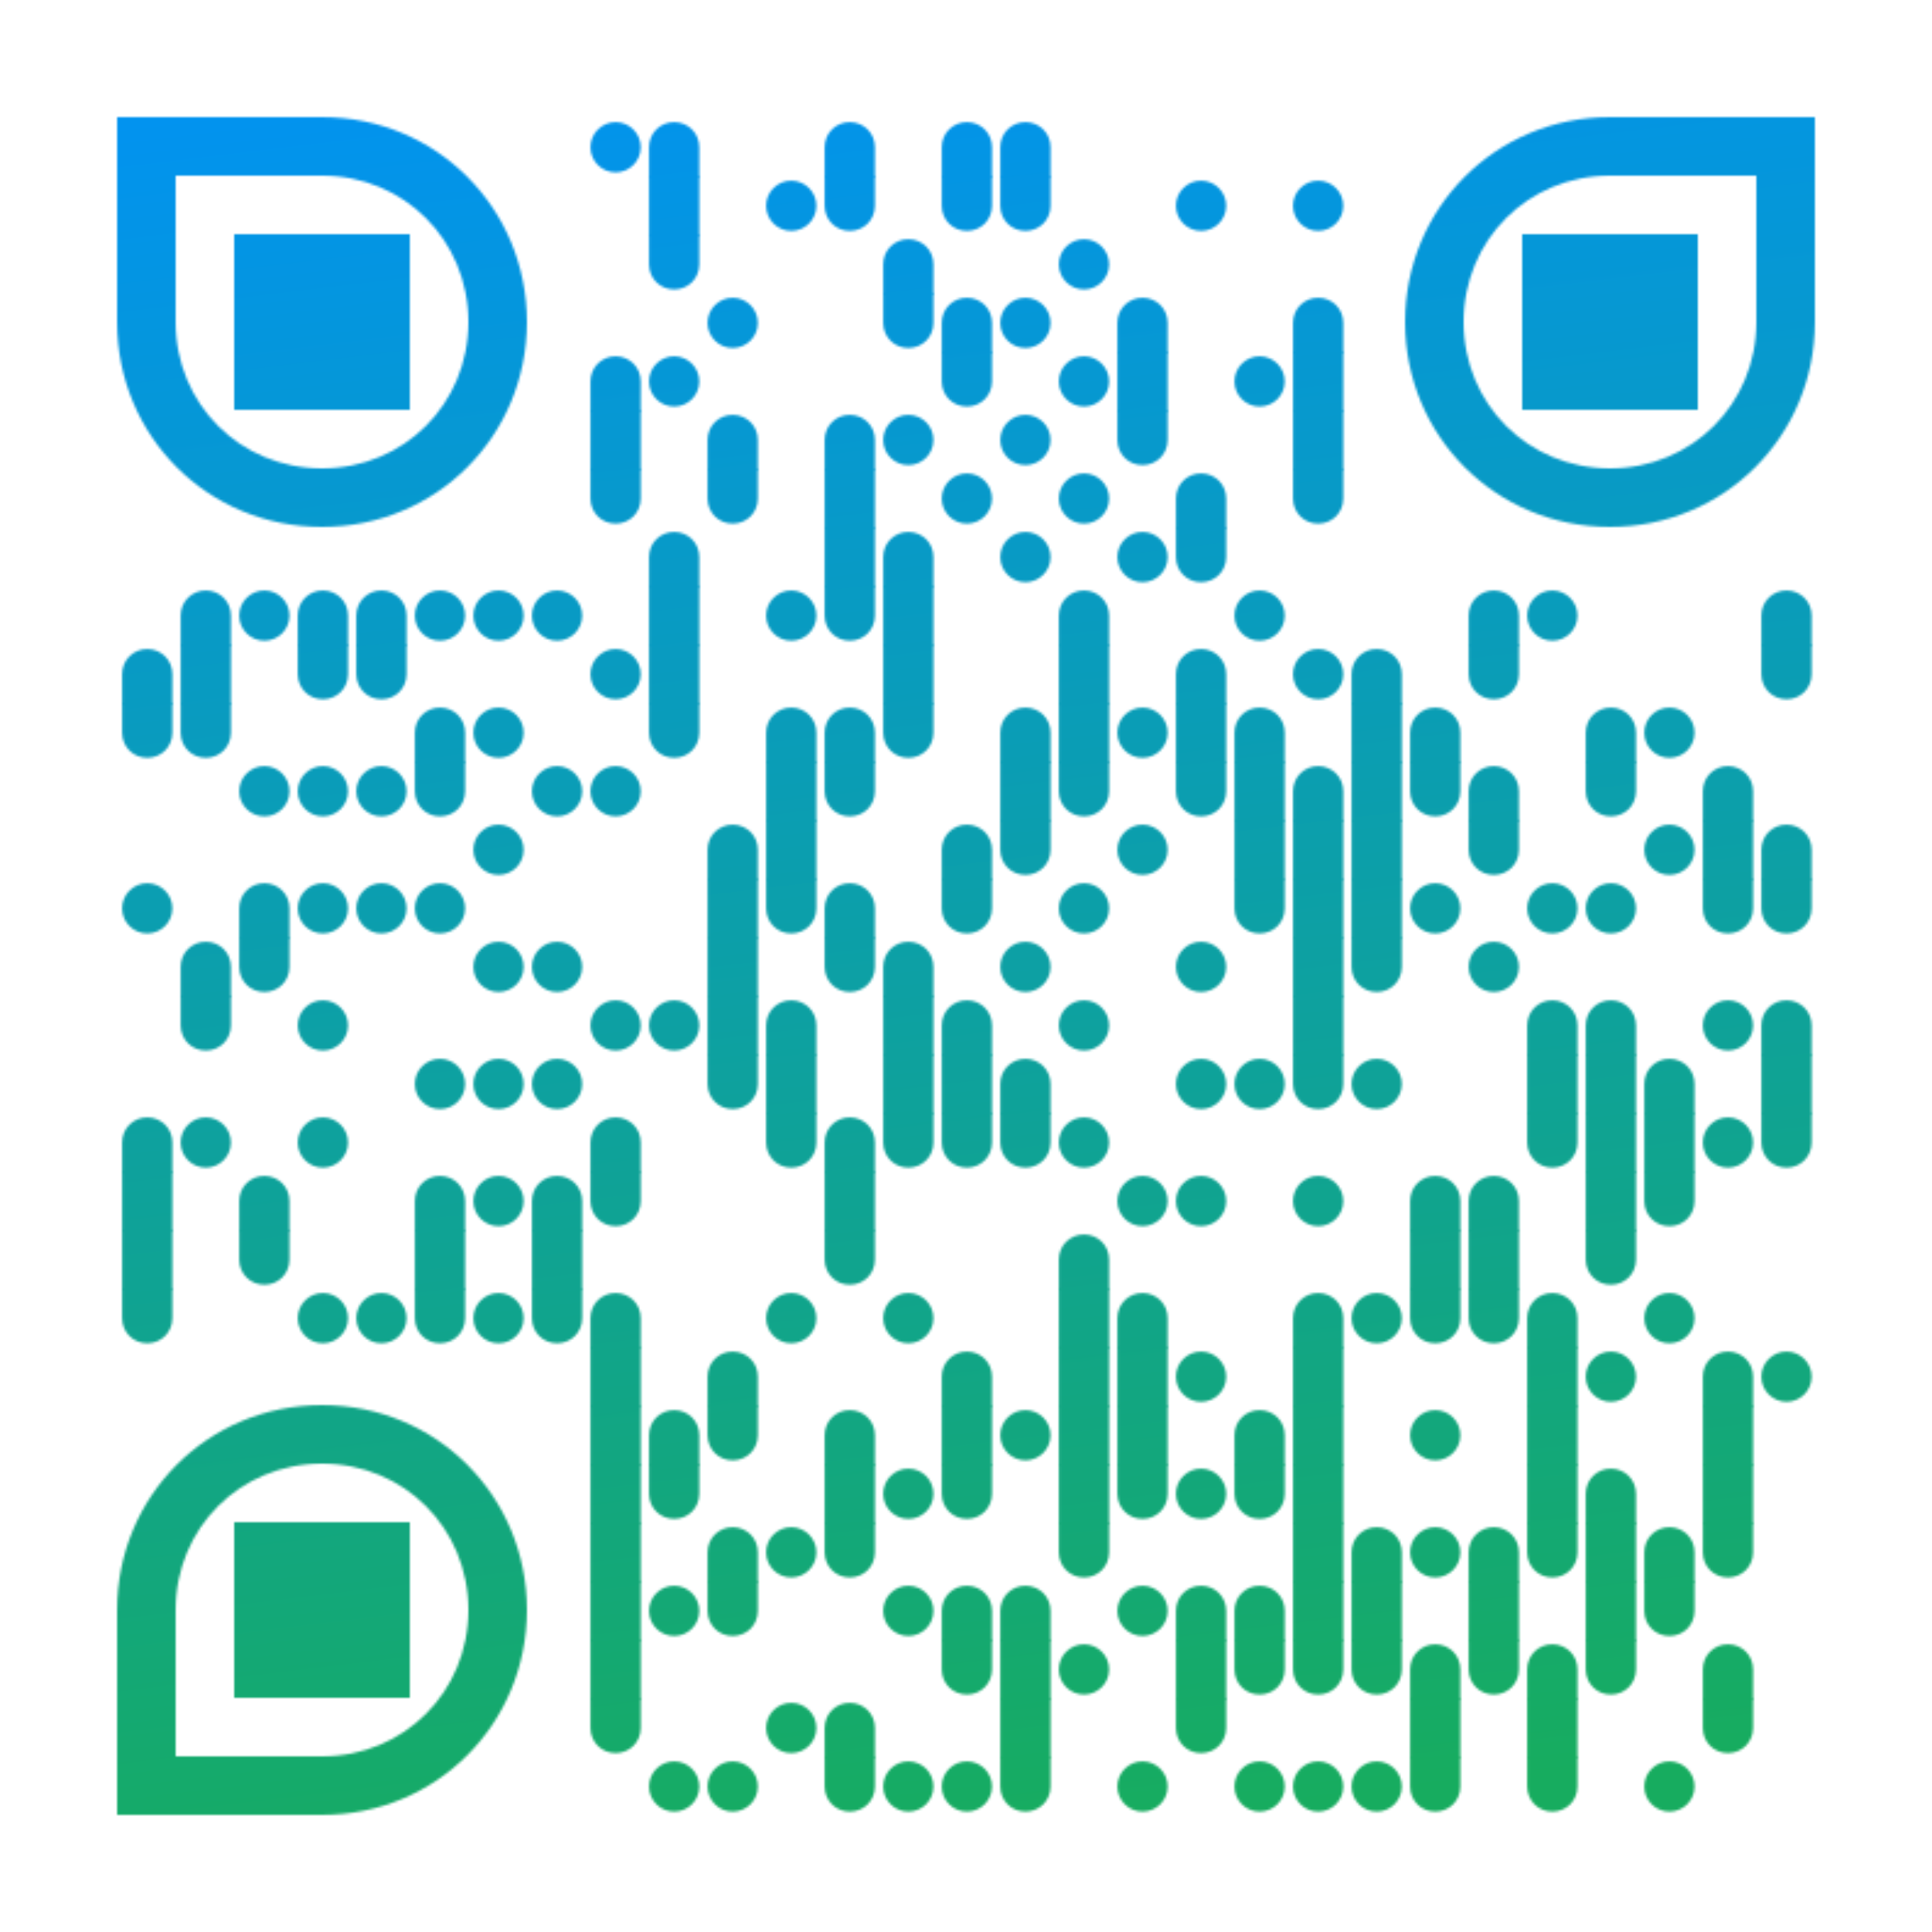 <?xml version="1.0" encoding="utf-8"?>
<svg xmlns="http://www.w3.org/2000/svg" xmlns:xlink="http://www.w3.org/1999/xlink" xml:space="preserve" width="792" height="792" viewBox="0 0 792 792"><defs><linearGradient id="pattern-mask" x1="0%" y1="0%" x2="12%" y2="100%" gradientUnits="userSpaceOnUse"><stop offset="0%" stop-color="#0091fa"/><stop offset="100%" stop-color="#17ac5f"/></linearGradient>
<mask id="qrmask"><g fill="#ffffff"><g>
<g transform="translate(240,48) scale(4.12)"><circle cx="3" cy="3" r="2.5"/></g>
<g transform="translate(264,48) scale(4.12)"><path d="M5.5,6h-5V3c0-1.4,1.1-2.5,2.5-2.5h0c1.4,0,2.5,1.1,2.5,2.5V6z"/></g>
<g transform="translate(336,48) scale(4.12)"><path d="M5.5,6h-5V3c0-1.4,1.1-2.5,2.5-2.5h0c1.4,0,2.5,1.1,2.5,2.5V6z"/></g>
<g transform="translate(384,48) scale(4.12)"><path d="M5.5,6h-5V3c0-1.4,1.1-2.5,2.5-2.5h0c1.4,0,2.5,1.1,2.5,2.5V6z"/></g>
<g transform="translate(408,48) scale(4.12)"><path d="M5.5,6h-5V3c0-1.4,1.1-2.5,2.5-2.5h0c1.4,0,2.5,1.1,2.5,2.5V6z"/></g>
<g transform="translate(264,72) scale(4.12)"><rect x="0.5" width="5" height="6"/></g>
<g transform="translate(312,72) scale(4.12)"><circle cx="3" cy="3" r="2.5"/></g>
<g transform="translate(336,72) scale(4.12)"><path d="M3,5.5L3,5.5C1.6,5.5,0.5,4.4,0.5,3V0h5v3C5.5,4.4,4.4,5.5,3,5.5z"/></g>
<g transform="translate(384,72) scale(4.12)"><path d="M3,5.5L3,5.5C1.6,5.5,0.5,4.4,0.5,3V0h5v3C5.5,4.4,4.4,5.5,3,5.5z"/></g>
<g transform="translate(408,72) scale(4.12)"><path d="M3,5.5L3,5.5C1.6,5.5,0.5,4.4,0.5,3V0h5v3C5.5,4.4,4.4,5.5,3,5.5z"/></g>
<g transform="translate(480,72) scale(4.12)"><circle cx="3" cy="3" r="2.5"/></g>
<g transform="translate(528,72) scale(4.12)"><circle cx="3" cy="3" r="2.5"/></g>
<g transform="translate(264,96) scale(4.12)"><path d="M3,5.5L3,5.5C1.6,5.5,0.5,4.4,0.5,3V0h5v3C5.5,4.4,4.4,5.5,3,5.5z"/></g>
<g transform="translate(360,96) scale(4.12)"><path d="M5.5,6h-5V3c0-1.4,1.1-2.5,2.5-2.5h0c1.4,0,2.5,1.1,2.5,2.5V6z"/></g>
<g transform="translate(432,96) scale(4.12)"><circle cx="3" cy="3" r="2.5"/></g>
<g transform="translate(288,120) scale(4.12)"><circle cx="3" cy="3" r="2.5"/></g>
<g transform="translate(360,120) scale(4.12)"><path d="M3,5.5L3,5.5C1.6,5.5,0.5,4.4,0.5,3V0h5v3C5.5,4.4,4.4,5.5,3,5.5z"/></g>
<g transform="translate(384,120) scale(4.12)"><path d="M5.5,6h-5V3c0-1.4,1.1-2.5,2.5-2.5h0c1.4,0,2.5,1.1,2.5,2.5V6z"/></g>
<g transform="translate(408,120) scale(4.12)"><circle cx="3" cy="3" r="2.5"/></g>
<g transform="translate(456,120) scale(4.12)"><path d="M5.5,6h-5V3c0-1.4,1.1-2.5,2.5-2.5h0c1.4,0,2.5,1.1,2.5,2.5V6z"/></g>
<g transform="translate(528,120) scale(4.12)"><path d="M5.5,6h-5V3c0-1.4,1.1-2.5,2.5-2.5h0c1.4,0,2.5,1.1,2.5,2.5V6z"/></g>
<g transform="translate(240,144) scale(4.12)"><path d="M5.5,6h-5V3c0-1.4,1.1-2.5,2.5-2.5h0c1.4,0,2.5,1.1,2.5,2.5V6z"/></g>
<g transform="translate(264,144) scale(4.12)"><circle cx="3" cy="3" r="2.5"/></g>
<g transform="translate(384,144) scale(4.12)"><path d="M3,5.5L3,5.5C1.6,5.5,0.5,4.4,0.5,3V0h5v3C5.5,4.4,4.4,5.5,3,5.5z"/></g>
<g transform="translate(432,144) scale(4.12)"><circle cx="3" cy="3" r="2.5"/></g>
<g transform="translate(456,144) scale(4.12)"><rect x="0.5" width="5" height="6"/></g>
<g transform="translate(504,144) scale(4.12)"><circle cx="3" cy="3" r="2.5"/></g>
<g transform="translate(528,144) scale(4.12)"><rect x="0.5" width="5" height="6"/></g>
<g transform="translate(240,168) scale(4.12)"><rect x="0.5" width="5" height="6"/></g>
<g transform="translate(288,168) scale(4.12)"><path d="M5.5,6h-5V3c0-1.4,1.1-2.5,2.5-2.5h0c1.4,0,2.5,1.1,2.5,2.5V6z"/></g>
<g transform="translate(336,168) scale(4.12)"><path d="M5.5,6h-5V3c0-1.4,1.1-2.5,2.5-2.5h0c1.4,0,2.5,1.1,2.5,2.5V6z"/></g>
<g transform="translate(360,168) scale(4.12)"><circle cx="3" cy="3" r="2.5"/></g>
<g transform="translate(408,168) scale(4.12)"><circle cx="3" cy="3" r="2.5"/></g>
<g transform="translate(456,168) scale(4.12)"><path d="M3,5.5L3,5.5C1.6,5.5,0.5,4.4,0.5,3V0h5v3C5.5,4.4,4.4,5.5,3,5.5z"/></g>
<g transform="translate(528,168) scale(4.12)"><rect x="0.5" width="5" height="6"/></g>
<g transform="translate(240,192) scale(4.12)"><path d="M3,5.5L3,5.5C1.6,5.5,0.5,4.4,0.5,3V0h5v3C5.5,4.4,4.4,5.5,3,5.5z"/></g>
<g transform="translate(288,192) scale(4.12)"><path d="M3,5.5L3,5.5C1.6,5.5,0.5,4.4,0.5,3V0h5v3C5.5,4.4,4.4,5.5,3,5.5z"/></g>
<g transform="translate(336,192) scale(4.12)"><rect x="0.5" width="5" height="6"/></g>
<g transform="translate(384,192) scale(4.12)"><circle cx="3" cy="3" r="2.5"/></g>
<g transform="translate(432,192) scale(4.12)"><circle cx="3" cy="3" r="2.5"/></g>
<g transform="translate(480,192) scale(4.12)"><path d="M5.5,6h-5V3c0-1.4,1.1-2.5,2.5-2.5h0c1.4,0,2.5,1.1,2.5,2.5V6z"/></g>
<g transform="translate(528,192) scale(4.12)"><path d="M3,5.5L3,5.5C1.6,5.5,0.5,4.4,0.5,3V0h5v3C5.5,4.4,4.4,5.5,3,5.5z"/></g>
<g transform="translate(264,216) scale(4.12)"><path d="M5.5,6h-5V3c0-1.4,1.1-2.5,2.5-2.5h0c1.4,0,2.5,1.1,2.5,2.5V6z"/></g>
<g transform="translate(336,216) scale(4.12)"><rect x="0.5" width="5" height="6"/></g>
<g transform="translate(360,216) scale(4.12)"><path d="M5.5,6h-5V3c0-1.4,1.1-2.5,2.5-2.5h0c1.4,0,2.5,1.1,2.5,2.5V6z"/></g>
<g transform="translate(408,216) scale(4.12)"><circle cx="3" cy="3" r="2.5"/></g>
<g transform="translate(456,216) scale(4.12)"><circle cx="3" cy="3" r="2.5"/></g>
<g transform="translate(480,216) scale(4.12)"><path d="M3,5.5L3,5.5C1.6,5.5,0.5,4.4,0.5,3V0h5v3C5.5,4.4,4.4,5.5,3,5.5z"/></g>
<g transform="translate(72,240) scale(4.12)"><path d="M5.5,6h-5V3c0-1.4,1.1-2.5,2.5-2.5h0c1.4,0,2.5,1.1,2.5,2.5V6z"/></g>
<g transform="translate(96,240) scale(4.12)"><circle cx="3" cy="3" r="2.5"/></g>
<g transform="translate(120,240) scale(4.12)"><path d="M5.5,6h-5V3c0-1.4,1.1-2.5,2.5-2.5h0c1.4,0,2.5,1.1,2.5,2.5V6z"/></g>
<g transform="translate(144,240) scale(4.12)"><path d="M5.5,6h-5V3c0-1.4,1.1-2.5,2.5-2.5h0c1.4,0,2.5,1.1,2.5,2.5V6z"/></g>
<g transform="translate(168,240) scale(4.12)"><circle cx="3" cy="3" r="2.5"/></g>
<g transform="translate(192,240) scale(4.12)"><circle cx="3" cy="3" r="2.5"/></g>
<g transform="translate(216,240) scale(4.12)"><circle cx="3" cy="3" r="2.5"/></g>
<g transform="translate(264,240) scale(4.12)"><rect x="0.5" width="5" height="6"/></g>
<g transform="translate(312,240) scale(4.12)"><circle cx="3" cy="3" r="2.5"/></g>
<g transform="translate(336,240) scale(4.12)"><path d="M3,5.5L3,5.5C1.6,5.5,0.5,4.4,0.5,3V0h5v3C5.5,4.4,4.4,5.5,3,5.5z"/></g>
<g transform="translate(360,240) scale(4.12)"><rect x="0.5" width="5" height="6"/></g>
<g transform="translate(432,240) scale(4.12)"><path d="M5.5,6h-5V3c0-1.4,1.1-2.5,2.5-2.5h0c1.4,0,2.5,1.1,2.5,2.5V6z"/></g>
<g transform="translate(504,240) scale(4.12)"><circle cx="3" cy="3" r="2.5"/></g>
<g transform="translate(600,240) scale(4.12)"><path d="M5.5,6h-5V3c0-1.4,1.1-2.5,2.5-2.5h0c1.4,0,2.5,1.1,2.5,2.5V6z"/></g>
<g transform="translate(624,240) scale(4.12)"><circle cx="3" cy="3" r="2.5"/></g>
<g transform="translate(720,240) scale(4.12)"><path d="M5.5,6h-5V3c0-1.4,1.1-2.5,2.5-2.5h0c1.4,0,2.5,1.1,2.5,2.5V6z"/></g>
<g transform="translate(48,264) scale(4.12)"><path d="M5.5,6h-5V3c0-1.4,1.1-2.5,2.5-2.5h0c1.4,0,2.5,1.1,2.5,2.5V6z"/></g>
<g transform="translate(72,264) scale(4.12)"><rect x="0.5" width="5" height="6"/></g>
<g transform="translate(120,264) scale(4.12)"><path d="M3,5.5L3,5.5C1.6,5.5,0.5,4.4,0.5,3V0h5v3C5.5,4.4,4.4,5.5,3,5.5z"/></g>
<g transform="translate(144,264) scale(4.12)"><path d="M3,5.5L3,5.5C1.6,5.5,0.5,4.4,0.5,3V0h5v3C5.5,4.4,4.4,5.5,3,5.5z"/></g>
<g transform="translate(240,264) scale(4.12)"><circle cx="3" cy="3" r="2.5"/></g>
<g transform="translate(264,264) scale(4.12)"><rect x="0.5" width="5" height="6"/></g>
<g transform="translate(360,264) scale(4.12)"><rect x="0.5" width="5" height="6"/></g>
<g transform="translate(432,264) scale(4.12)"><rect x="0.5" width="5" height="6"/></g>
<g transform="translate(480,264) scale(4.12)"><path d="M5.5,6h-5V3c0-1.4,1.1-2.5,2.5-2.5h0c1.4,0,2.5,1.1,2.5,2.5V6z"/></g>
<g transform="translate(528,264) scale(4.12)"><circle cx="3" cy="3" r="2.5"/></g>
<g transform="translate(552,264) scale(4.12)"><path d="M5.5,6h-5V3c0-1.4,1.1-2.5,2.5-2.5h0c1.4,0,2.5,1.1,2.5,2.5V6z"/></g>
<g transform="translate(600,264) scale(4.12)"><path d="M3,5.5L3,5.5C1.6,5.5,0.5,4.4,0.5,3V0h5v3C5.5,4.4,4.4,5.5,3,5.5z"/></g>
<g transform="translate(720,264) scale(4.12)"><path d="M3,5.5L3,5.5C1.6,5.5,0.5,4.4,0.5,3V0h5v3C5.5,4.4,4.4,5.5,3,5.5z"/></g>
<g transform="translate(48,288) scale(4.12)"><path d="M3,5.5L3,5.5C1.6,5.5,0.5,4.4,0.5,3V0h5v3C5.5,4.4,4.4,5.5,3,5.5z"/></g>
<g transform="translate(72,288) scale(4.12)"><path d="M3,5.5L3,5.5C1.6,5.5,0.5,4.4,0.5,3V0h5v3C5.5,4.4,4.4,5.5,3,5.5z"/></g>
<g transform="translate(168,288) scale(4.12)"><path d="M5.5,6h-5V3c0-1.4,1.1-2.5,2.5-2.5h0c1.4,0,2.5,1.1,2.5,2.5V6z"/></g>
<g transform="translate(192,288) scale(4.12)"><circle cx="3" cy="3" r="2.5"/></g>
<g transform="translate(264,288) scale(4.12)"><path d="M3,5.5L3,5.5C1.6,5.5,0.5,4.4,0.5,3V0h5v3C5.5,4.4,4.4,5.5,3,5.5z"/></g>
<g transform="translate(312,288) scale(4.12)"><path d="M5.5,6h-5V3c0-1.4,1.1-2.5,2.5-2.5h0c1.4,0,2.5,1.1,2.5,2.5V6z"/></g>
<g transform="translate(336,288) scale(4.12)"><path d="M5.5,6h-5V3c0-1.4,1.1-2.5,2.5-2.5h0c1.4,0,2.5,1.1,2.5,2.5V6z"/></g>
<g transform="translate(360,288) scale(4.12)"><path d="M3,5.5L3,5.5C1.6,5.5,0.5,4.4,0.5,3V0h5v3C5.5,4.4,4.4,5.5,3,5.5z"/></g>
<g transform="translate(408,288) scale(4.12)"><path d="M5.5,6h-5V3c0-1.4,1.1-2.5,2.5-2.5h0c1.4,0,2.5,1.1,2.5,2.5V6z"/></g>
<g transform="translate(432,288) scale(4.12)"><rect x="0.5" width="5" height="6"/></g>
<g transform="translate(456,288) scale(4.12)"><circle cx="3" cy="3" r="2.5"/></g>
<g transform="translate(480,288) scale(4.12)"><rect x="0.5" width="5" height="6"/></g>
<g transform="translate(504,288) scale(4.12)"><path d="M5.5,6h-5V3c0-1.4,1.1-2.5,2.5-2.5h0c1.4,0,2.5,1.1,2.5,2.5V6z"/></g>
<g transform="translate(552,288) scale(4.12)"><rect x="0.5" width="5" height="6"/></g>
<g transform="translate(576,288) scale(4.12)"><path d="M5.5,6h-5V3c0-1.4,1.1-2.5,2.5-2.5h0c1.4,0,2.5,1.1,2.5,2.5V6z"/></g>
<g transform="translate(648,288) scale(4.12)"><path d="M5.5,6h-5V3c0-1.4,1.1-2.5,2.5-2.5h0c1.4,0,2.5,1.1,2.5,2.5V6z"/></g>
<g transform="translate(672,288) scale(4.12)"><circle cx="3" cy="3" r="2.5"/></g>
<g transform="translate(96,312) scale(4.12)"><circle cx="3" cy="3" r="2.5"/></g>
<g transform="translate(120,312) scale(4.12)"><circle cx="3" cy="3" r="2.5"/></g>
<g transform="translate(144,312) scale(4.12)"><circle cx="3" cy="3" r="2.5"/></g>
<g transform="translate(168,312) scale(4.12)"><path d="M3,5.5L3,5.5C1.6,5.5,0.5,4.4,0.5,3V0h5v3C5.5,4.4,4.4,5.5,3,5.5z"/></g>
<g transform="translate(216,312) scale(4.12)"><circle cx="3" cy="3" r="2.5"/></g>
<g transform="translate(240,312) scale(4.12)"><circle cx="3" cy="3" r="2.5"/></g>
<g transform="translate(312,312) scale(4.12)"><rect x="0.5" width="5" height="6"/></g>
<g transform="translate(336,312) scale(4.12)"><path d="M3,5.5L3,5.5C1.6,5.5,0.5,4.4,0.5,3V0h5v3C5.5,4.4,4.4,5.5,3,5.5z"/></g>
<g transform="translate(408,312) scale(4.12)"><rect x="0.5" width="5" height="6"/></g>
<g transform="translate(432,312) scale(4.12)"><path d="M3,5.5L3,5.5C1.6,5.5,0.5,4.4,0.5,3V0h5v3C5.5,4.4,4.4,5.5,3,5.5z"/></g>
<g transform="translate(480,312) scale(4.12)"><path d="M3,5.5L3,5.5C1.6,5.5,0.5,4.4,0.5,3V0h5v3C5.5,4.4,4.4,5.5,3,5.5z"/></g>
<g transform="translate(504,312) scale(4.12)"><rect x="0.5" width="5" height="6"/></g>
<g transform="translate(528,312) scale(4.12)"><path d="M5.5,6h-5V3c0-1.4,1.1-2.5,2.5-2.5h0c1.4,0,2.5,1.1,2.5,2.5V6z"/></g>
<g transform="translate(552,312) scale(4.12)"><rect x="0.5" width="5" height="6"/></g>
<g transform="translate(576,312) scale(4.12)"><path d="M3,5.5L3,5.5C1.6,5.5,0.5,4.4,0.5,3V0h5v3C5.5,4.4,4.4,5.5,3,5.5z"/></g>
<g transform="translate(600,312) scale(4.12)"><path d="M5.5,6h-5V3c0-1.4,1.1-2.5,2.5-2.5h0c1.4,0,2.5,1.1,2.5,2.5V6z"/></g>
<g transform="translate(648,312) scale(4.12)"><path d="M3,5.5L3,5.5C1.6,5.5,0.5,4.4,0.5,3V0h5v3C5.5,4.4,4.4,5.5,3,5.5z"/></g>
<g transform="translate(696,312) scale(4.12)"><path d="M5.5,6h-5V3c0-1.4,1.1-2.5,2.5-2.5h0c1.4,0,2.5,1.1,2.5,2.5V6z"/></g>
<g transform="translate(192,336) scale(4.12)"><circle cx="3" cy="3" r="2.5"/></g>
<g transform="translate(288,336) scale(4.12)"><path d="M5.5,6h-5V3c0-1.4,1.1-2.5,2.5-2.5h0c1.4,0,2.5,1.1,2.5,2.5V6z"/></g>
<g transform="translate(312,336) scale(4.12)"><rect x="0.5" width="5" height="6"/></g>
<g transform="translate(384,336) scale(4.12)"><path d="M5.5,6h-5V3c0-1.4,1.1-2.5,2.5-2.5h0c1.4,0,2.5,1.1,2.5,2.5V6z"/></g>
<g transform="translate(408,336) scale(4.12)"><path d="M3,5.5L3,5.5C1.6,5.5,0.5,4.4,0.5,3V0h5v3C5.5,4.4,4.4,5.5,3,5.5z"/></g>
<g transform="translate(456,336) scale(4.12)"><circle cx="3" cy="3" r="2.5"/></g>
<g transform="translate(504,336) scale(4.12)"><rect x="0.5" width="5" height="6"/></g>
<g transform="translate(528,336) scale(4.12)"><rect x="0.5" width="5" height="6"/></g>
<g transform="translate(552,336) scale(4.12)"><rect x="0.5" width="5" height="6"/></g>
<g transform="translate(600,336) scale(4.12)"><path d="M3,5.5L3,5.5C1.6,5.5,0.5,4.4,0.5,3V0h5v3C5.5,4.4,4.4,5.5,3,5.5z"/></g>
<g transform="translate(672,336) scale(4.12)"><circle cx="3" cy="3" r="2.5"/></g>
<g transform="translate(696,336) scale(4.12)"><rect x="0.5" width="5" height="6"/></g>
<g transform="translate(720,336) scale(4.12)"><path d="M5.5,6h-5V3c0-1.4,1.1-2.5,2.5-2.5h0c1.4,0,2.5,1.1,2.5,2.5V6z"/></g>
<g transform="translate(48,360) scale(4.12)"><circle cx="3" cy="3" r="2.5"/></g>
<g transform="translate(96,360) scale(4.12)"><path d="M5.5,6h-5V3c0-1.4,1.1-2.5,2.5-2.5h0c1.4,0,2.5,1.1,2.5,2.5V6z"/></g>
<g transform="translate(120,360) scale(4.12)"><circle cx="3" cy="3" r="2.5"/></g>
<g transform="translate(144,360) scale(4.12)"><circle cx="3" cy="3" r="2.5"/></g>
<g transform="translate(168,360) scale(4.12)"><circle cx="3" cy="3" r="2.5"/></g>
<g transform="translate(288,360) scale(4.12)"><rect x="0.5" width="5" height="6"/></g>
<g transform="translate(312,360) scale(4.12)"><path d="M3,5.5L3,5.5C1.6,5.5,0.5,4.4,0.5,3V0h5v3C5.5,4.4,4.4,5.5,3,5.5z"/></g>
<g transform="translate(336,360) scale(4.12)"><path d="M5.5,6h-5V3c0-1.4,1.1-2.5,2.5-2.5h0c1.4,0,2.5,1.1,2.5,2.5V6z"/></g>
<g transform="translate(384,360) scale(4.12)"><path d="M3,5.5L3,5.5C1.6,5.5,0.5,4.4,0.5,3V0h5v3C5.5,4.4,4.4,5.5,3,5.5z"/></g>
<g transform="translate(432,360) scale(4.12)"><circle cx="3" cy="3" r="2.5"/></g>
<g transform="translate(504,360) scale(4.12)"><path d="M3,5.5L3,5.5C1.6,5.5,0.5,4.4,0.5,3V0h5v3C5.5,4.4,4.4,5.5,3,5.5z"/></g>
<g transform="translate(528,360) scale(4.12)"><rect x="0.5" width="5" height="6"/></g>
<g transform="translate(552,360) scale(4.12)"><rect x="0.5" width="5" height="6"/></g>
<g transform="translate(576,360) scale(4.12)"><circle cx="3" cy="3" r="2.5"/></g>
<g transform="translate(624,360) scale(4.12)"><circle cx="3" cy="3" r="2.5"/></g>
<g transform="translate(648,360) scale(4.12)"><circle cx="3" cy="3" r="2.5"/></g>
<g transform="translate(696,360) scale(4.12)"><path d="M3,5.5L3,5.5C1.6,5.5,0.5,4.4,0.5,3V0h5v3C5.5,4.4,4.4,5.5,3,5.5z"/></g>
<g transform="translate(720,360) scale(4.12)"><path d="M3,5.5L3,5.5C1.6,5.5,0.5,4.4,0.5,3V0h5v3C5.5,4.4,4.4,5.5,3,5.5z"/></g>
<g transform="translate(72,384) scale(4.12)"><path d="M5.5,6h-5V3c0-1.4,1.1-2.5,2.5-2.5h0c1.4,0,2.5,1.1,2.5,2.5V6z"/></g>
<g transform="translate(96,384) scale(4.12)"><path d="M3,5.5L3,5.5C1.6,5.5,0.5,4.4,0.5,3V0h5v3C5.5,4.4,4.4,5.5,3,5.5z"/></g>
<g transform="translate(192,384) scale(4.12)"><circle cx="3" cy="3" r="2.5"/></g>
<g transform="translate(216,384) scale(4.12)"><circle cx="3" cy="3" r="2.5"/></g>
<g transform="translate(288,384) scale(4.12)"><rect x="0.5" width="5" height="6"/></g>
<g transform="translate(336,384) scale(4.12)"><path d="M3,5.5L3,5.5C1.6,5.5,0.5,4.4,0.5,3V0h5v3C5.5,4.4,4.4,5.5,3,5.5z"/></g>
<g transform="translate(360,384) scale(4.12)"><path d="M5.5,6h-5V3c0-1.4,1.1-2.5,2.5-2.5h0c1.4,0,2.5,1.1,2.5,2.5V6z"/></g>
<g transform="translate(408,384) scale(4.12)"><circle cx="3" cy="3" r="2.5"/></g>
<g transform="translate(480,384) scale(4.12)"><circle cx="3" cy="3" r="2.5"/></g>
<g transform="translate(528,384) scale(4.12)"><rect x="0.5" width="5" height="6"/></g>
<g transform="translate(552,384) scale(4.12)"><path d="M3,5.5L3,5.5C1.6,5.5,0.5,4.4,0.5,3V0h5v3C5.5,4.4,4.4,5.5,3,5.5z"/></g>
<g transform="translate(600,384) scale(4.12)"><circle cx="3" cy="3" r="2.5"/></g>
<g transform="translate(72,408) scale(4.12)"><path d="M3,5.5L3,5.5C1.6,5.5,0.5,4.4,0.5,3V0h5v3C5.5,4.4,4.4,5.5,3,5.5z"/></g>
<g transform="translate(120,408) scale(4.12)"><circle cx="3" cy="3" r="2.5"/></g>
<g transform="translate(240,408) scale(4.12)"><circle cx="3" cy="3" r="2.5"/></g>
<g transform="translate(264,408) scale(4.12)"><circle cx="3" cy="3" r="2.5"/></g>
<g transform="translate(288,408) scale(4.12)"><rect x="0.5" width="5" height="6"/></g>
<g transform="translate(312,408) scale(4.12)"><path d="M5.5,6h-5V3c0-1.4,1.1-2.5,2.5-2.5h0c1.4,0,2.5,1.1,2.5,2.5V6z"/></g>
<g transform="translate(360,408) scale(4.12)"><rect x="0.5" width="5" height="6"/></g>
<g transform="translate(384,408) scale(4.12)"><path d="M5.5,6h-5V3c0-1.4,1.1-2.5,2.5-2.5h0c1.4,0,2.5,1.1,2.5,2.5V6z"/></g>
<g transform="translate(432,408) scale(4.12)"><circle cx="3" cy="3" r="2.5"/></g>
<g transform="translate(528,408) scale(4.12)"><rect x="0.5" width="5" height="6"/></g>
<g transform="translate(624,408) scale(4.12)"><path d="M5.5,6h-5V3c0-1.4,1.1-2.5,2.5-2.5h0c1.4,0,2.5,1.1,2.5,2.5V6z"/></g>
<g transform="translate(648,408) scale(4.12)"><path d="M5.5,6h-5V3c0-1.4,1.1-2.5,2.5-2.5h0c1.4,0,2.5,1.1,2.5,2.5V6z"/></g>
<g transform="translate(696,408) scale(4.12)"><circle cx="3" cy="3" r="2.5"/></g>
<g transform="translate(720,408) scale(4.12)"><path d="M5.5,6h-5V3c0-1.4,1.1-2.5,2.5-2.5h0c1.4,0,2.5,1.1,2.5,2.5V6z"/></g>
<g transform="translate(168,432) scale(4.12)"><circle cx="3" cy="3" r="2.5"/></g>
<g transform="translate(192,432) scale(4.12)"><circle cx="3" cy="3" r="2.5"/></g>
<g transform="translate(216,432) scale(4.12)"><circle cx="3" cy="3" r="2.5"/></g>
<g transform="translate(288,432) scale(4.12)"><path d="M3,5.5L3,5.5C1.6,5.5,0.5,4.4,0.5,3V0h5v3C5.5,4.4,4.4,5.5,3,5.5z"/></g>
<g transform="translate(312,432) scale(4.12)"><rect x="0.5" width="5" height="6"/></g>
<g transform="translate(360,432) scale(4.12)"><rect x="0.5" width="5" height="6"/></g>
<g transform="translate(384,432) scale(4.12)"><rect x="0.5" width="5" height="6"/></g>
<g transform="translate(408,432) scale(4.12)"><path d="M5.5,6h-5V3c0-1.4,1.1-2.5,2.5-2.5h0c1.4,0,2.5,1.1,2.5,2.5V6z"/></g>
<g transform="translate(480,432) scale(4.12)"><circle cx="3" cy="3" r="2.5"/></g>
<g transform="translate(504,432) scale(4.12)"><circle cx="3" cy="3" r="2.5"/></g>
<g transform="translate(528,432) scale(4.12)"><path d="M3,5.5L3,5.5C1.6,5.5,0.5,4.4,0.5,3V0h5v3C5.5,4.4,4.4,5.5,3,5.5z"/></g>
<g transform="translate(552,432) scale(4.12)"><circle cx="3" cy="3" r="2.5"/></g>
<g transform="translate(624,432) scale(4.12)"><rect x="0.5" width="5" height="6"/></g>
<g transform="translate(648,432) scale(4.12)"><rect x="0.5" width="5" height="6"/></g>
<g transform="translate(672,432) scale(4.12)"><path d="M5.5,6h-5V3c0-1.4,1.1-2.5,2.5-2.5h0c1.4,0,2.5,1.1,2.5,2.5V6z"/></g>
<g transform="translate(720,432) scale(4.12)"><rect x="0.5" width="5" height="6"/></g>
<g transform="translate(48,456) scale(4.12)"><path d="M5.5,6h-5V3c0-1.4,1.1-2.5,2.5-2.5h0c1.4,0,2.5,1.1,2.5,2.5V6z"/></g>
<g transform="translate(72,456) scale(4.12)"><circle cx="3" cy="3" r="2.5"/></g>
<g transform="translate(120,456) scale(4.12)"><circle cx="3" cy="3" r="2.5"/></g>
<g transform="translate(240,456) scale(4.12)"><path d="M5.5,6h-5V3c0-1.4,1.1-2.5,2.5-2.5h0c1.4,0,2.5,1.1,2.5,2.5V6z"/></g>
<g transform="translate(312,456) scale(4.12)"><path d="M3,5.5L3,5.5C1.6,5.5,0.5,4.4,0.5,3V0h5v3C5.5,4.4,4.4,5.5,3,5.5z"/></g>
<g transform="translate(336,456) scale(4.12)"><path d="M5.5,6h-5V3c0-1.4,1.1-2.5,2.5-2.5h0c1.4,0,2.5,1.1,2.5,2.5V6z"/></g>
<g transform="translate(360,456) scale(4.12)"><path d="M3,5.5L3,5.5C1.6,5.5,0.5,4.4,0.5,3V0h5v3C5.5,4.4,4.4,5.5,3,5.5z"/></g>
<g transform="translate(384,456) scale(4.12)"><path d="M3,5.5L3,5.5C1.6,5.5,0.5,4.4,0.5,3V0h5v3C5.5,4.4,4.4,5.5,3,5.5z"/></g>
<g transform="translate(408,456) scale(4.12)"><path d="M3,5.5L3,5.5C1.6,5.5,0.5,4.4,0.5,3V0h5v3C5.5,4.4,4.4,5.5,3,5.5z"/></g>
<g transform="translate(432,456) scale(4.12)"><circle cx="3" cy="3" r="2.5"/></g>
<g transform="translate(624,456) scale(4.12)"><path d="M3,5.5L3,5.5C1.6,5.5,0.5,4.4,0.5,3V0h5v3C5.5,4.4,4.4,5.5,3,5.5z"/></g>
<g transform="translate(648,456) scale(4.12)"><rect x="0.5" width="5" height="6"/></g>
<g transform="translate(672,456) scale(4.12)"><rect x="0.5" width="5" height="6"/></g>
<g transform="translate(696,456) scale(4.12)"><circle cx="3" cy="3" r="2.5"/></g>
<g transform="translate(720,456) scale(4.12)"><path d="M3,5.5L3,5.5C1.6,5.5,0.5,4.4,0.5,3V0h5v3C5.5,4.4,4.4,5.5,3,5.5z"/></g>
<g transform="translate(48,480) scale(4.12)"><rect x="0.5" width="5" height="6"/></g>
<g transform="translate(96,480) scale(4.12)"><path d="M5.5,6h-5V3c0-1.4,1.1-2.5,2.5-2.5h0c1.4,0,2.5,1.1,2.5,2.5V6z"/></g>
<g transform="translate(168,480) scale(4.12)"><path d="M5.5,6h-5V3c0-1.4,1.1-2.5,2.5-2.5h0c1.4,0,2.5,1.1,2.5,2.5V6z"/></g>
<g transform="translate(192,480) scale(4.12)"><circle cx="3" cy="3" r="2.5"/></g>
<g transform="translate(216,480) scale(4.12)"><path d="M5.5,6h-5V3c0-1.4,1.1-2.5,2.5-2.5h0c1.4,0,2.5,1.1,2.5,2.5V6z"/></g>
<g transform="translate(240,480) scale(4.12)"><path d="M3,5.5L3,5.5C1.6,5.5,0.5,4.4,0.5,3V0h5v3C5.5,4.4,4.4,5.5,3,5.5z"/></g>
<g transform="translate(336,480) scale(4.12)"><rect x="0.5" width="5" height="6"/></g>
<g transform="translate(456,480) scale(4.12)"><circle cx="3" cy="3" r="2.5"/></g>
<g transform="translate(480,480) scale(4.12)"><circle cx="3" cy="3" r="2.5"/></g>
<g transform="translate(528,480) scale(4.12)"><circle cx="3" cy="3" r="2.5"/></g>
<g transform="translate(576,480) scale(4.12)"><path d="M5.5,6h-5V3c0-1.4,1.1-2.5,2.5-2.5h0c1.4,0,2.5,1.1,2.5,2.5V6z"/></g>
<g transform="translate(600,480) scale(4.12)"><path d="M5.5,6h-5V3c0-1.4,1.1-2.5,2.5-2.5h0c1.4,0,2.5,1.1,2.5,2.5V6z"/></g>
<g transform="translate(648,480) scale(4.12)"><rect x="0.5" width="5" height="6"/></g>
<g transform="translate(672,480) scale(4.12)"><path d="M3,5.5L3,5.5C1.6,5.5,0.5,4.4,0.5,3V0h5v3C5.5,4.4,4.4,5.5,3,5.5z"/></g>
<g transform="translate(48,504) scale(4.12)"><rect x="0.5" width="5" height="6"/></g>
<g transform="translate(96,504) scale(4.12)"><path d="M3,5.5L3,5.5C1.6,5.5,0.5,4.4,0.5,3V0h5v3C5.5,4.4,4.4,5.5,3,5.5z"/></g>
<g transform="translate(168,504) scale(4.12)"><rect x="0.5" width="5" height="6"/></g>
<g transform="translate(216,504) scale(4.12)"><rect x="0.5" width="5" height="6"/></g>
<g transform="translate(336,504) scale(4.12)"><path d="M3,5.5L3,5.5C1.6,5.5,0.5,4.4,0.5,3V0h5v3C5.5,4.4,4.4,5.5,3,5.5z"/></g>
<g transform="translate(432,504) scale(4.12)"><path d="M5.5,6h-5V3c0-1.4,1.1-2.5,2.5-2.5h0c1.4,0,2.5,1.1,2.5,2.5V6z"/></g>
<g transform="translate(576,504) scale(4.12)"><rect x="0.5" width="5" height="6"/></g>
<g transform="translate(600,504) scale(4.12)"><rect x="0.5" width="5" height="6"/></g>
<g transform="translate(648,504) scale(4.12)"><path d="M3,5.5L3,5.5C1.6,5.5,0.5,4.4,0.5,3V0h5v3C5.5,4.4,4.4,5.5,3,5.5z"/></g>
<g transform="translate(48,528) scale(4.12)"><path d="M3,5.5L3,5.5C1.6,5.5,0.5,4.4,0.5,3V0h5v3C5.5,4.4,4.4,5.5,3,5.5z"/></g>
<g transform="translate(120,528) scale(4.12)"><circle cx="3" cy="3" r="2.5"/></g>
<g transform="translate(144,528) scale(4.12)"><circle cx="3" cy="3" r="2.5"/></g>
<g transform="translate(168,528) scale(4.12)"><path d="M3,5.5L3,5.5C1.6,5.5,0.5,4.4,0.5,3V0h5v3C5.5,4.4,4.4,5.5,3,5.5z"/></g>
<g transform="translate(192,528) scale(4.12)"><circle cx="3" cy="3" r="2.5"/></g>
<g transform="translate(216,528) scale(4.12)"><path d="M3,5.5L3,5.5C1.6,5.5,0.5,4.4,0.5,3V0h5v3C5.5,4.4,4.4,5.5,3,5.5z"/></g>
<g transform="translate(240,528) scale(4.12)"><path d="M5.5,6h-5V3c0-1.4,1.1-2.5,2.5-2.5h0c1.4,0,2.5,1.1,2.5,2.5V6z"/></g>
<g transform="translate(312,528) scale(4.12)"><circle cx="3" cy="3" r="2.5"/></g>
<g transform="translate(360,528) scale(4.12)"><circle cx="3" cy="3" r="2.5"/></g>
<g transform="translate(432,528) scale(4.12)"><rect x="0.5" width="5" height="6"/></g>
<g transform="translate(456,528) scale(4.12)"><path d="M5.5,6h-5V3c0-1.4,1.1-2.5,2.5-2.5h0c1.4,0,2.5,1.1,2.5,2.5V6z"/></g>
<g transform="translate(528,528) scale(4.12)"><path d="M5.5,6h-5V3c0-1.4,1.1-2.5,2.5-2.5h0c1.4,0,2.5,1.1,2.5,2.5V6z"/></g>
<g transform="translate(552,528) scale(4.12)"><circle cx="3" cy="3" r="2.5"/></g>
<g transform="translate(576,528) scale(4.12)"><path d="M3,5.5L3,5.5C1.6,5.5,0.5,4.4,0.5,3V0h5v3C5.5,4.4,4.4,5.5,3,5.5z"/></g>
<g transform="translate(600,528) scale(4.12)"><path d="M3,5.5L3,5.5C1.6,5.5,0.5,4.4,0.5,3V0h5v3C5.5,4.4,4.4,5.5,3,5.5z"/></g>
<g transform="translate(624,528) scale(4.12)"><path d="M5.5,6h-5V3c0-1.4,1.1-2.5,2.5-2.5h0c1.4,0,2.5,1.1,2.5,2.5V6z"/></g>
<g transform="translate(672,528) scale(4.12)"><circle cx="3" cy="3" r="2.5"/></g>
<g transform="translate(240,552) scale(4.12)"><rect x="0.5" width="5" height="6"/></g>
<g transform="translate(288,552) scale(4.12)"><path d="M5.5,6h-5V3c0-1.4,1.1-2.5,2.5-2.5h0c1.4,0,2.5,1.1,2.5,2.5V6z"/></g>
<g transform="translate(384,552) scale(4.12)"><path d="M5.5,6h-5V3c0-1.4,1.1-2.5,2.5-2.5h0c1.4,0,2.5,1.1,2.5,2.5V6z"/></g>
<g transform="translate(432,552) scale(4.12)"><rect x="0.5" width="5" height="6"/></g>
<g transform="translate(456,552) scale(4.12)"><rect x="0.5" width="5" height="6"/></g>
<g transform="translate(480,552) scale(4.12)"><circle cx="3" cy="3" r="2.5"/></g>
<g transform="translate(528,552) scale(4.12)"><rect x="0.5" width="5" height="6"/></g>
<g transform="translate(624,552) scale(4.12)"><rect x="0.5" width="5" height="6"/></g>
<g transform="translate(648,552) scale(4.12)"><circle cx="3" cy="3" r="2.5"/></g>
<g transform="translate(696,552) scale(4.12)"><path d="M5.5,6h-5V3c0-1.4,1.1-2.5,2.5-2.5h0c1.4,0,2.5,1.1,2.5,2.5V6z"/></g>
<g transform="translate(720,552) scale(4.12)"><circle cx="3" cy="3" r="2.5"/></g>
<g transform="translate(240,576) scale(4.12)"><rect x="0.5" width="5" height="6"/></g>
<g transform="translate(264,576) scale(4.12)"><path d="M5.5,6h-5V3c0-1.4,1.1-2.5,2.5-2.5h0c1.4,0,2.5,1.1,2.5,2.5V6z"/></g>
<g transform="translate(288,576) scale(4.12)"><path d="M3,5.5L3,5.5C1.6,5.5,0.5,4.4,0.5,3V0h5v3C5.5,4.4,4.4,5.5,3,5.5z"/></g>
<g transform="translate(336,576) scale(4.12)"><path d="M5.5,6h-5V3c0-1.4,1.1-2.5,2.5-2.5h0c1.4,0,2.5,1.1,2.5,2.5V6z"/></g>
<g transform="translate(384,576) scale(4.12)"><rect x="0.5" width="5" height="6"/></g>
<g transform="translate(408,576) scale(4.12)"><circle cx="3" cy="3" r="2.5"/></g>
<g transform="translate(432,576) scale(4.12)"><rect x="0.5" width="5" height="6"/></g>
<g transform="translate(456,576) scale(4.12)"><rect x="0.5" width="5" height="6"/></g>
<g transform="translate(504,576) scale(4.12)"><path d="M5.5,6h-5V3c0-1.4,1.1-2.5,2.5-2.5h0c1.4,0,2.5,1.1,2.5,2.5V6z"/></g>
<g transform="translate(528,576) scale(4.12)"><rect x="0.5" width="5" height="6"/></g>
<g transform="translate(576,576) scale(4.12)"><circle cx="3" cy="3" r="2.5"/></g>
<g transform="translate(624,576) scale(4.12)"><rect x="0.5" width="5" height="6"/></g>
<g transform="translate(696,576) scale(4.12)"><rect x="0.5" width="5" height="6"/></g>
<g transform="translate(240,600) scale(4.12)"><rect x="0.5" width="5" height="6"/></g>
<g transform="translate(264,600) scale(4.12)"><path d="M3,5.5L3,5.5C1.6,5.5,0.5,4.4,0.5,3V0h5v3C5.5,4.4,4.4,5.5,3,5.5z"/></g>
<g transform="translate(336,600) scale(4.12)"><rect x="0.5" width="5" height="6"/></g>
<g transform="translate(360,600) scale(4.12)"><circle cx="3" cy="3" r="2.5"/></g>
<g transform="translate(384,600) scale(4.12)"><path d="M3,5.5L3,5.5C1.6,5.5,0.5,4.4,0.5,3V0h5v3C5.5,4.4,4.4,5.5,3,5.5z"/></g>
<g transform="translate(432,600) scale(4.12)"><rect x="0.5" width="5" height="6"/></g>
<g transform="translate(456,600) scale(4.12)"><path d="M3,5.5L3,5.5C1.6,5.5,0.5,4.4,0.5,3V0h5v3C5.5,4.4,4.4,5.5,3,5.5z"/></g>
<g transform="translate(480,600) scale(4.12)"><circle cx="3" cy="3" r="2.5"/></g>
<g transform="translate(504,600) scale(4.12)"><path d="M3,5.5L3,5.5C1.6,5.5,0.5,4.4,0.5,3V0h5v3C5.5,4.4,4.4,5.5,3,5.5z"/></g>
<g transform="translate(528,600) scale(4.12)"><rect x="0.5" width="5" height="6"/></g>
<g transform="translate(624,600) scale(4.12)"><rect x="0.5" width="5" height="6"/></g>
<g transform="translate(648,600) scale(4.12)"><path d="M5.5,6h-5V3c0-1.4,1.1-2.5,2.5-2.5h0c1.4,0,2.5,1.1,2.5,2.5V6z"/></g>
<g transform="translate(696,600) scale(4.12)"><rect x="0.5" width="5" height="6"/></g>
<g transform="translate(240,624) scale(4.12)"><rect x="0.5" width="5" height="6"/></g>
<g transform="translate(288,624) scale(4.12)"><path d="M5.5,6h-5V3c0-1.4,1.1-2.5,2.5-2.5h0c1.4,0,2.5,1.1,2.5,2.5V6z"/></g>
<g transform="translate(312,624) scale(4.12)"><circle cx="3" cy="3" r="2.5"/></g>
<g transform="translate(336,624) scale(4.12)"><path d="M3,5.5L3,5.5C1.6,5.5,0.5,4.4,0.5,3V0h5v3C5.5,4.4,4.4,5.5,3,5.5z"/></g>
<g transform="translate(432,624) scale(4.12)"><path d="M3,5.5L3,5.5C1.6,5.5,0.5,4.4,0.5,3V0h5v3C5.5,4.4,4.4,5.5,3,5.5z"/></g>
<g transform="translate(528,624) scale(4.12)"><rect x="0.5" width="5" height="6"/></g>
<g transform="translate(552,624) scale(4.12)"><path d="M5.5,6h-5V3c0-1.4,1.1-2.5,2.5-2.5h0c1.4,0,2.5,1.1,2.5,2.5V6z"/></g>
<g transform="translate(576,624) scale(4.12)"><circle cx="3" cy="3" r="2.5"/></g>
<g transform="translate(600,624) scale(4.12)"><path d="M5.5,6h-5V3c0-1.4,1.1-2.5,2.5-2.5h0c1.4,0,2.5,1.1,2.5,2.5V6z"/></g>
<g transform="translate(624,624) scale(4.12)"><path d="M3,5.5L3,5.5C1.6,5.5,0.5,4.4,0.5,3V0h5v3C5.5,4.4,4.4,5.5,3,5.5z"/></g>
<g transform="translate(648,624) scale(4.12)"><rect x="0.5" width="5" height="6"/></g>
<g transform="translate(672,624) scale(4.12)"><path d="M5.5,6h-5V3c0-1.4,1.1-2.5,2.5-2.5h0c1.4,0,2.5,1.1,2.5,2.5V6z"/></g>
<g transform="translate(696,624) scale(4.12)"><path d="M3,5.5L3,5.5C1.6,5.5,0.5,4.4,0.5,3V0h5v3C5.5,4.4,4.4,5.5,3,5.5z"/></g>
<g transform="translate(240,648) scale(4.12)"><rect x="0.5" width="5" height="6"/></g>
<g transform="translate(264,648) scale(4.12)"><circle cx="3" cy="3" r="2.5"/></g>
<g transform="translate(288,648) scale(4.12)"><path d="M3,5.5L3,5.5C1.6,5.5,0.5,4.4,0.5,3V0h5v3C5.5,4.4,4.4,5.5,3,5.5z"/></g>
<g transform="translate(360,648) scale(4.12)"><circle cx="3" cy="3" r="2.5"/></g>
<g transform="translate(384,648) scale(4.12)"><path d="M5.5,6h-5V3c0-1.4,1.1-2.5,2.5-2.5h0c1.4,0,2.5,1.1,2.5,2.5V6z"/></g>
<g transform="translate(408,648) scale(4.12)"><path d="M5.5,6h-5V3c0-1.4,1.1-2.5,2.5-2.5h0c1.4,0,2.5,1.1,2.5,2.5V6z"/></g>
<g transform="translate(456,648) scale(4.12)"><circle cx="3" cy="3" r="2.5"/></g>
<g transform="translate(480,648) scale(4.12)"><path d="M5.5,6h-5V3c0-1.4,1.1-2.5,2.5-2.5h0c1.4,0,2.5,1.1,2.5,2.5V6z"/></g>
<g transform="translate(504,648) scale(4.12)"><path d="M5.5,6h-5V3c0-1.4,1.1-2.5,2.5-2.5h0c1.4,0,2.5,1.1,2.5,2.5V6z"/></g>
<g transform="translate(528,648) scale(4.12)"><rect x="0.5" width="5" height="6"/></g>
<g transform="translate(552,648) scale(4.12)"><rect x="0.5" width="5" height="6"/></g>
<g transform="translate(600,648) scale(4.12)"><rect x="0.5" width="5" height="6"/></g>
<g transform="translate(648,648) scale(4.12)"><rect x="0.5" width="5" height="6"/></g>
<g transform="translate(672,648) scale(4.12)"><path d="M3,5.5L3,5.5C1.6,5.5,0.5,4.4,0.5,3V0h5v3C5.5,4.4,4.4,5.5,3,5.5z"/></g>
<g transform="translate(240,672) scale(4.12)"><rect x="0.5" width="5" height="6"/></g>
<g transform="translate(384,672) scale(4.12)"><path d="M3,5.5L3,5.5C1.6,5.5,0.5,4.4,0.5,3V0h5v3C5.5,4.4,4.4,5.5,3,5.5z"/></g>
<g transform="translate(408,672) scale(4.12)"><rect x="0.5" width="5" height="6"/></g>
<g transform="translate(432,672) scale(4.12)"><circle cx="3" cy="3" r="2.5"/></g>
<g transform="translate(480,672) scale(4.12)"><rect x="0.5" width="5" height="6"/></g>
<g transform="translate(504,672) scale(4.12)"><path d="M3,5.5L3,5.5C1.6,5.5,0.5,4.4,0.5,3V0h5v3C5.5,4.4,4.4,5.5,3,5.5z"/></g>
<g transform="translate(528,672) scale(4.12)"><path d="M3,5.5L3,5.5C1.6,5.5,0.5,4.4,0.5,3V0h5v3C5.5,4.4,4.4,5.5,3,5.5z"/></g>
<g transform="translate(552,672) scale(4.12)"><path d="M3,5.5L3,5.5C1.6,5.5,0.5,4.4,0.5,3V0h5v3C5.5,4.4,4.4,5.5,3,5.5z"/></g>
<g transform="translate(576,672) scale(4.12)"><path d="M5.5,6h-5V3c0-1.4,1.1-2.5,2.5-2.5h0c1.4,0,2.5,1.1,2.5,2.5V6z"/></g>
<g transform="translate(600,672) scale(4.12)"><path d="M3,5.5L3,5.5C1.6,5.5,0.5,4.4,0.5,3V0h5v3C5.5,4.4,4.4,5.5,3,5.5z"/></g>
<g transform="translate(624,672) scale(4.12)"><path d="M5.5,6h-5V3c0-1.4,1.1-2.5,2.5-2.5h0c1.4,0,2.5,1.1,2.5,2.5V6z"/></g>
<g transform="translate(648,672) scale(4.12)"><path d="M3,5.5L3,5.5C1.6,5.5,0.5,4.4,0.5,3V0h5v3C5.5,4.4,4.4,5.5,3,5.5z"/></g>
<g transform="translate(696,672) scale(4.12)"><path d="M5.5,6h-5V3c0-1.4,1.1-2.5,2.5-2.5h0c1.4,0,2.5,1.1,2.5,2.5V6z"/></g>
<g transform="translate(240,696) scale(4.12)"><path d="M3,5.5L3,5.5C1.6,5.5,0.5,4.4,0.5,3V0h5v3C5.5,4.4,4.4,5.5,3,5.5z"/></g>
<g transform="translate(312,696) scale(4.12)"><circle cx="3" cy="3" r="2.5"/></g>
<g transform="translate(336,696) scale(4.12)"><path d="M5.5,6h-5V3c0-1.4,1.1-2.5,2.5-2.5h0c1.4,0,2.5,1.1,2.5,2.5V6z"/></g>
<g transform="translate(408,696) scale(4.12)"><rect x="0.5" width="5" height="6"/></g>
<g transform="translate(480,696) scale(4.12)"><path d="M3,5.5L3,5.5C1.6,5.5,0.5,4.4,0.5,3V0h5v3C5.5,4.4,4.4,5.5,3,5.5z"/></g>
<g transform="translate(576,696) scale(4.12)"><rect x="0.5" width="5" height="6"/></g>
<g transform="translate(624,696) scale(4.12)"><rect x="0.5" width="5" height="6"/></g>
<g transform="translate(696,696) scale(4.12)"><path d="M3,5.5L3,5.5C1.6,5.5,0.5,4.4,0.5,3V0h5v3C5.5,4.4,4.4,5.5,3,5.5z"/></g>
<g transform="translate(264,720) scale(4.12)"><circle cx="3" cy="3" r="2.5"/></g>
<g transform="translate(288,720) scale(4.12)"><circle cx="3" cy="3" r="2.5"/></g>
<g transform="translate(336,720) scale(4.12)"><path d="M3,5.5L3,5.5C1.6,5.5,0.5,4.4,0.5,3V0h5v3C5.5,4.4,4.4,5.5,3,5.5z"/></g>
<g transform="translate(360,720) scale(4.12)"><circle cx="3" cy="3" r="2.5"/></g>
<g transform="translate(384,720) scale(4.12)"><circle cx="3" cy="3" r="2.5"/></g>
<g transform="translate(408,720) scale(4.12)"><path d="M3,5.5L3,5.5C1.6,5.5,0.5,4.4,0.5,3V0h5v3C5.5,4.4,4.4,5.5,3,5.5z"/></g>
<g transform="translate(456,720) scale(4.12)"><circle cx="3" cy="3" r="2.5"/></g>
<g transform="translate(504,720) scale(4.12)"><circle cx="3" cy="3" r="2.5"/></g>
<g transform="translate(528,720) scale(4.12)"><circle cx="3" cy="3" r="2.5"/></g>
<g transform="translate(552,720) scale(4.12)"><circle cx="3" cy="3" r="2.5"/></g>
<g transform="translate(576,720) scale(4.12)"><path d="M3,5.5L3,5.5C1.6,5.5,0.5,4.4,0.5,3V0h5v3C5.5,4.4,4.4,5.5,3,5.5z"/></g>
<g transform="translate(624,720) scale(4.12)"><path d="M3,5.5L3,5.5C1.6,5.5,0.5,4.4,0.5,3V0h5v3C5.5,4.4,4.4,5.5,3,5.5z"/></g>
<g transform="translate(672,720) scale(4.12)"><circle cx="3" cy="3" r="2.5"/></g>
<g transform="translate(48,48)"><g transform="scale(12)"><path d="M0,0l0,7c0,3.9,3.1,7,7,7h0c3.9,0,7-3.1,7-7v0c0-3.9-3.1-7-7-7H0z M7,12L7,12c-2.8,0-5-2.2-5-5V2h5c2.8,0,5,2.2,5,5v0 C12,9.8,9.8,12,7,12z"/></g></g>
<g transform="translate(576,48)"><g transform="scale(12) rotate(90 7 7)"><path d="M0,0l0,7c0,3.9,3.1,7,7,7h0c3.9,0,7-3.1,7-7v0c0-3.9-3.1-7-7-7H0z M7,12L7,12c-2.8,0-5-2.2-5-5V2h5c2.8,0,5,2.2,5,5v0 C12,9.8,9.8,12,7,12z"/></g></g>
<g transform="translate(48,576)"><g transform="scale(12) rotate(-90 7 7)"><path d="M0,0l0,7c0,3.9,3.1,7,7,7h0c3.9,0,7-3.1,7-7v0c0-3.9-3.1-7-7-7H0z M7,12L7,12c-2.8,0-5-2.2-5-5V2h5c2.8,0,5,2.2,5,5v0 C12,9.8,9.8,12,7,12z"/></g></g>
<g transform="translate(96,96)"><g transform="scale(12)"><rect width="6" height="6"/></g></g>
<g transform="translate(624,96)"><g transform="scale(12)"><rect width="6" height="6"/></g></g>
<g transform="translate(96,624)"><g transform="scale(12)"><rect width="6" height="6"/></g></g>
</g></g></mask></defs><rect width="792" height="792" fill="#ffffff" x="0" y="0"/><rect x="0" y="0" width="792" height="792" mask="url(#qrmask)" fill="url(#pattern-mask)"/></svg>

